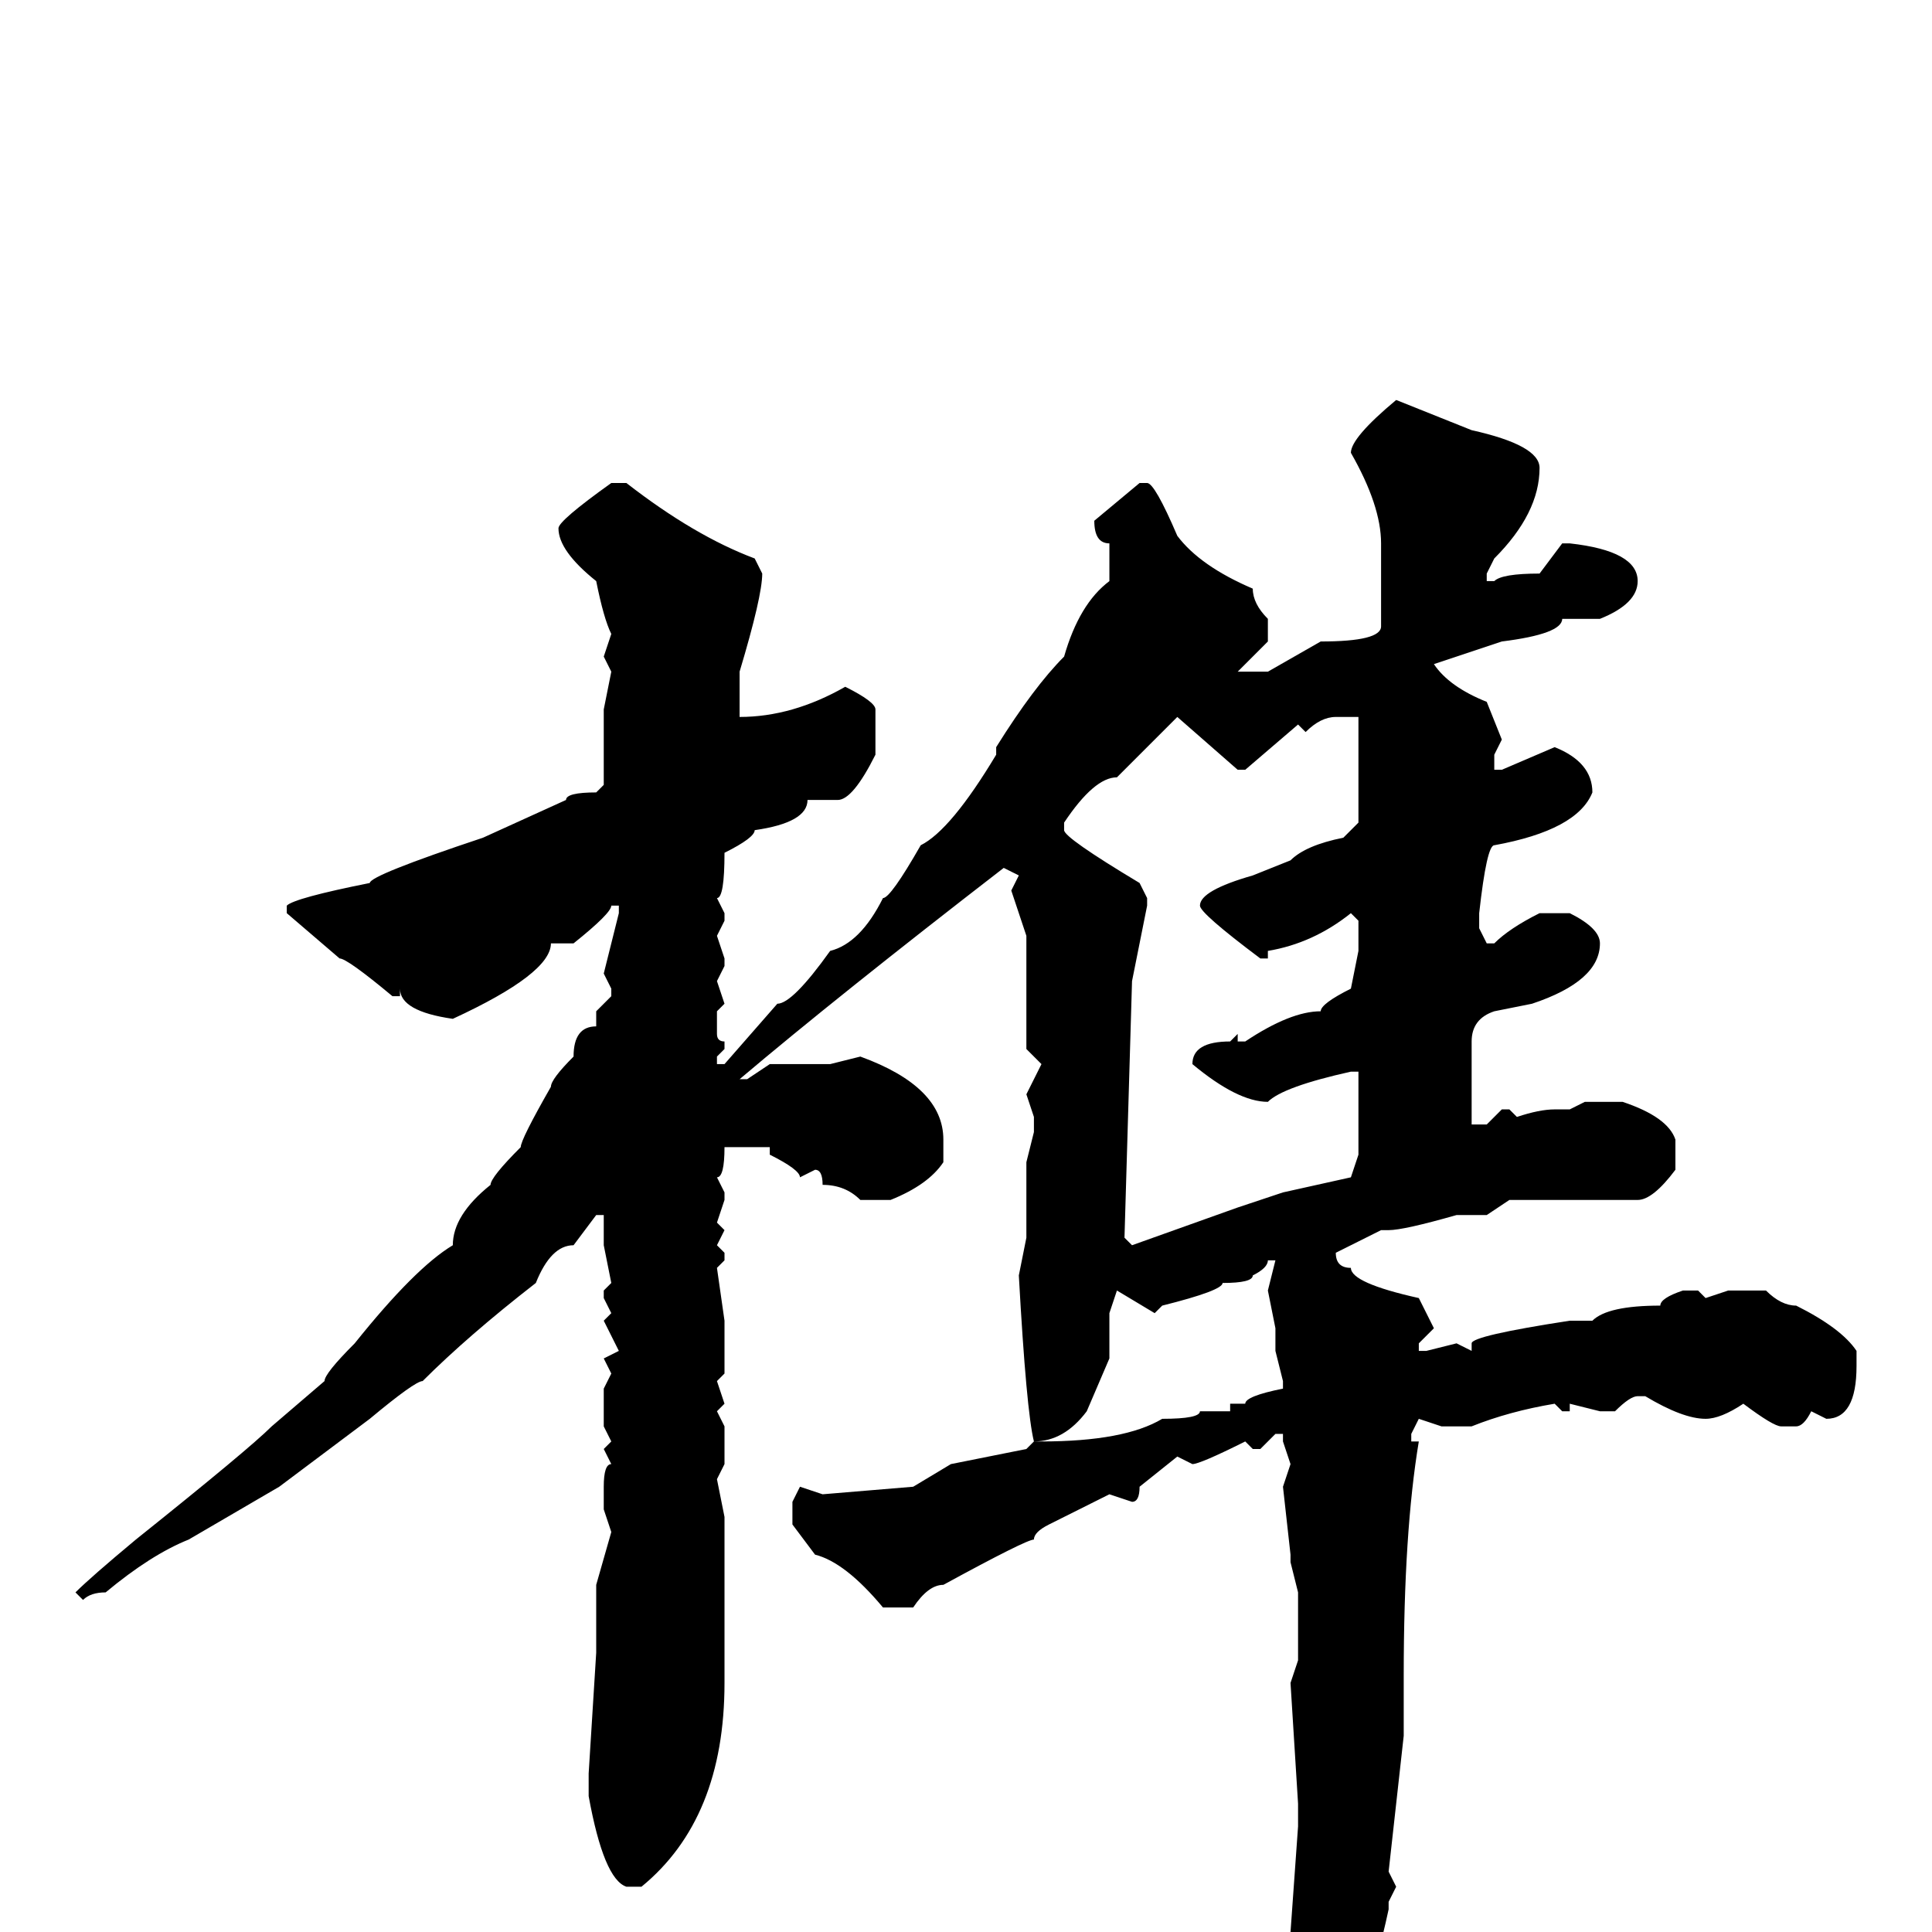<svg xmlns="http://www.w3.org/2000/svg" viewBox="0 -256 256 256">
	<path fill="#000000" d="M185 -203L195 -199Q204 -197 204 -194Q204 -188 198 -182L197 -180V-179H198Q199 -180 204 -180L207 -184H208Q217 -183 217 -179Q217 -176 212 -174H210H207Q207 -172 199 -171L190 -168Q192 -165 197 -163L199 -158L198 -156V-154H199L206 -157Q211 -155 211 -151Q209 -146 198 -144Q197 -144 196 -135V-133L197 -131H198Q200 -133 204 -135H205H208Q212 -133 212 -131Q212 -126 203 -123L198 -122Q195 -121 195 -118V-117Q195 -116 195 -113V-107H197L199 -109H200L201 -108Q204 -109 206 -109H208L210 -110H215Q221 -108 222 -105V-103V-101Q219 -97 217 -97H213H210H207H205H203H200L197 -95H193Q186 -93 184 -93H183L177 -90Q177 -88 179 -88Q179 -86 188 -84L190 -80L188 -78V-77H189L193 -78L195 -77V-78Q195 -79 208 -81H209H211Q213 -83 220 -83Q220 -84 223 -85H225L226 -84L229 -85H234Q236 -83 238 -83Q244 -80 246 -77V-75Q246 -68 242 -68L240 -69Q239 -67 238 -67H236Q235 -67 231 -70Q228 -68 226 -68Q223 -68 218 -71H217Q216 -71 214 -69H212L208 -70V-69H207L206 -70Q200 -69 195 -67H191L188 -68L187 -66V-65H188Q186 -53 186 -34V-32V-29V-26L184 -8L185 -6L184 -4V-3Q181 11 175 23L173 27H172L171 26L172 19V18V16V6V3Q172 0 171 0L172 -14V-15V-17L171 -33L172 -36V-37V-45L171 -49V-50L170 -59L171 -62L170 -65V-66H169L167 -64H166L165 -65Q159 -62 158 -62L156 -63L151 -59Q151 -57 150 -57L147 -58L139 -54Q137 -53 137 -52Q136 -52 125 -46Q123 -46 121 -43H117Q112 -49 108 -50L105 -54V-57L106 -59L109 -58L121 -59L126 -62L136 -64L137 -65Q136 -69 135 -87L136 -92V-93V-94V-97V-101V-102L137 -106V-108L136 -111L138 -115L136 -117V-119Q136 -124 136 -127V-129V-130V-132L134 -138L135 -140L133 -141Q111 -124 98 -113H99L102 -115H110L114 -116Q125 -112 125 -105V-102Q123 -99 118 -97H117H116H114Q112 -99 109 -99Q109 -101 108 -101L106 -100Q106 -101 102 -103V-104H99H96Q96 -100 95 -100L96 -98V-97L95 -94L96 -93L95 -91L96 -90V-89L95 -88L96 -81V-75V-74L95 -73L96 -70L95 -69L96 -67V-63V-62L95 -60L96 -55V-53V-50V-44V-39V-36V-34V-33Q96 -15 85 -6H83Q80 -7 78 -18V-21L79 -37V-40V-45V-46L81 -53L80 -56V-59Q80 -62 81 -62L80 -64L81 -65L80 -67V-70V-72L81 -74L80 -76L82 -77L80 -81L81 -82L80 -84V-85L81 -86L80 -91V-95H79L76 -91Q73 -91 71 -86Q62 -79 56 -73Q55 -73 49 -68L37 -59L25 -52Q20 -50 14 -45Q12 -45 11 -44L10 -45Q12 -47 18 -52Q33 -64 36 -67L43 -73Q43 -74 47 -78Q55 -88 60 -91Q60 -95 65 -99Q65 -100 69 -104Q69 -105 73 -112Q73 -113 76 -116Q76 -120 79 -120V-121V-122L81 -124V-125L80 -127L82 -135V-136H81Q81 -135 76 -131H73Q73 -127 60 -121Q53 -122 53 -125V-124H52Q46 -129 45 -129L38 -135V-136Q39 -137 49 -139Q49 -140 64 -145L75 -150Q75 -151 79 -151L80 -152V-162L81 -167L80 -169L81 -172Q80 -174 79 -179Q74 -183 74 -186Q74 -187 81 -192H83Q92 -185 100 -182L101 -180Q101 -177 98 -167V-161Q105 -161 112 -165Q116 -163 116 -162V-156Q113 -150 111 -150H108H107Q107 -147 100 -146Q100 -145 96 -143Q96 -137 95 -137L96 -135V-134L95 -132L96 -129V-128L95 -126L96 -123L95 -122V-119Q95 -118 96 -118V-117L95 -116V-115H96L103 -123Q105 -123 110 -130Q114 -131 117 -137Q118 -137 122 -144Q126 -146 132 -156V-157Q137 -165 141 -169Q143 -176 147 -179V-184Q145 -184 145 -187L151 -192H152Q153 -192 156 -185Q159 -181 166 -178Q166 -176 168 -174V-171L164 -167H165H168L175 -171Q183 -171 183 -173V-177V-181V-183V-184Q183 -189 179 -196Q179 -198 185 -203ZM141 -147V-146Q141 -145 151 -139L152 -137V-136L150 -126L149 -92L150 -91L164 -96L170 -98L179 -100L180 -103V-114H179Q170 -112 168 -110Q164 -110 158 -115Q158 -118 163 -118L164 -119V-118H165Q171 -122 175 -122Q175 -123 179 -125L180 -130V-134L179 -135Q174 -131 168 -130V-129H167Q159 -135 159 -136Q159 -138 166 -140L171 -142Q173 -144 178 -145L180 -147V-149V-153V-155V-161H177Q175 -161 173 -159L172 -160L165 -154H164L156 -161Q154 -159 148 -153Q145 -153 141 -147ZM168 -89Q168 -88 166 -87Q166 -86 162 -86Q162 -85 154 -83L153 -82L148 -85L147 -82V-76L144 -69Q141 -65 137 -65H138Q149 -65 154 -68Q159 -68 159 -69H160H163V-70H164H165Q165 -71 170 -72V-73L169 -77V-80L168 -85L169 -89Z"/>
</svg>